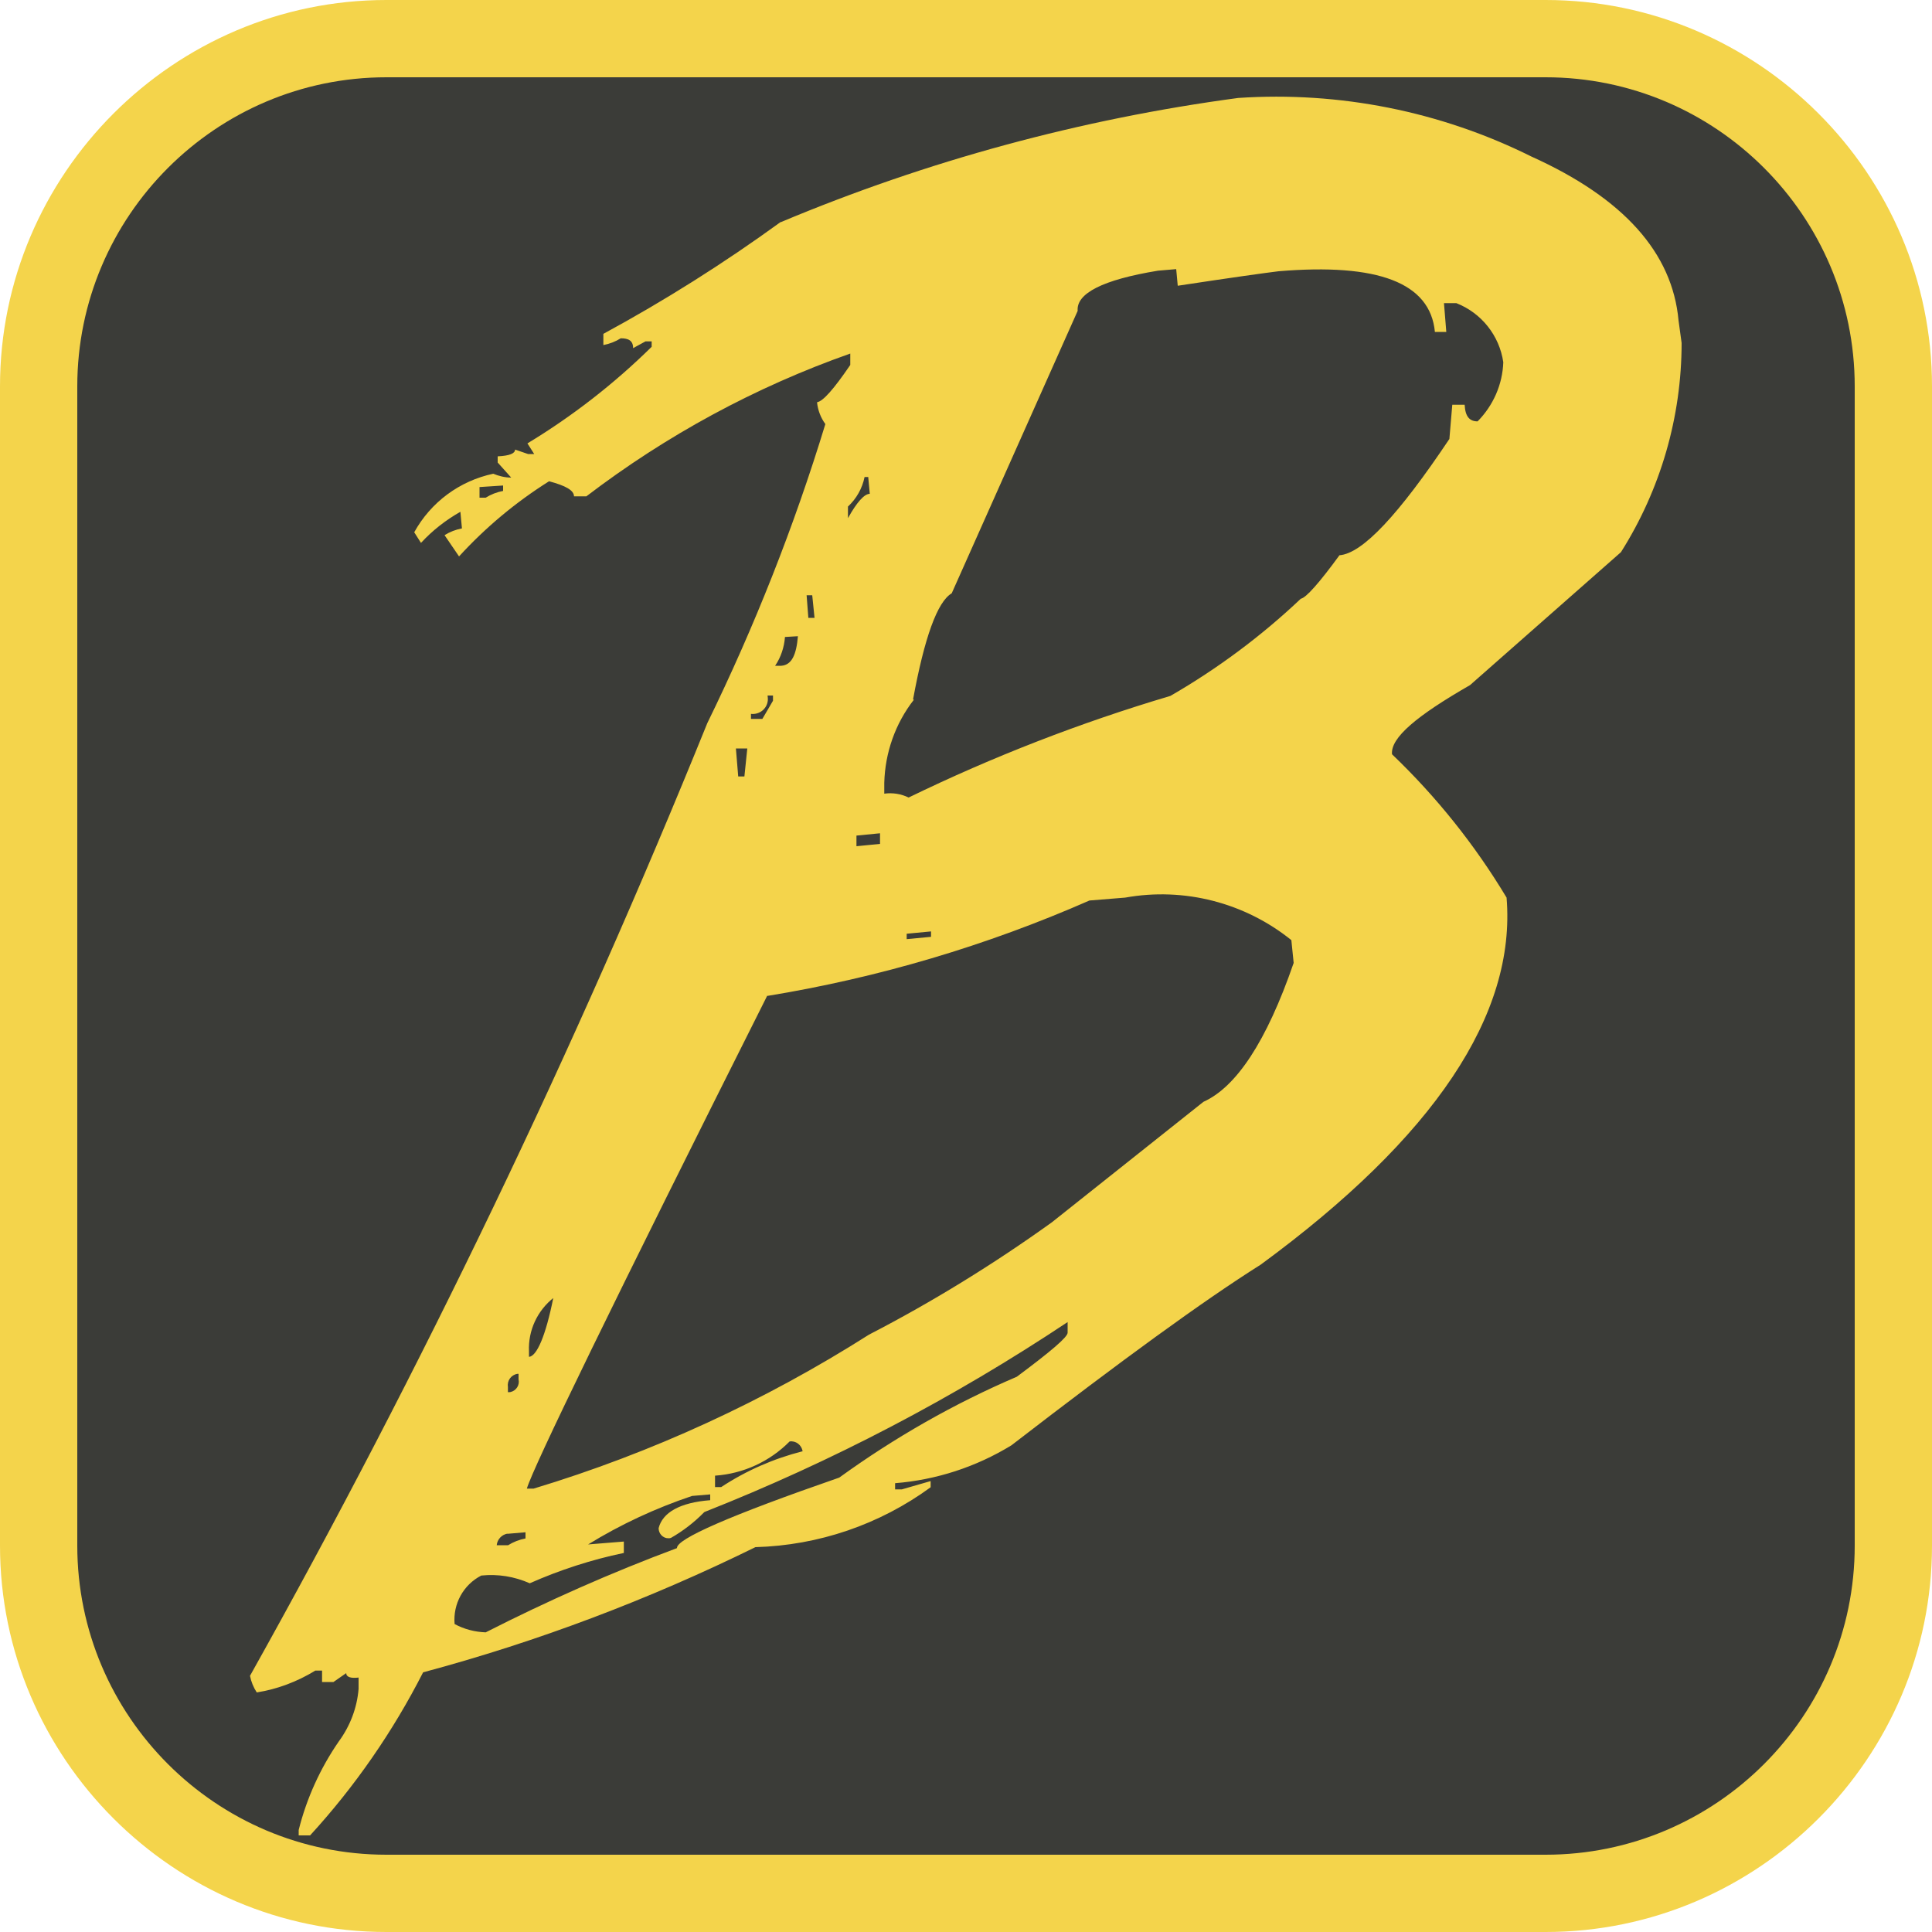 <?xml version="1.0" encoding="UTF-8"?>
<svg id="Layer_1" data-name="Layer 1" xmlns="http://www.w3.org/2000/svg" viewBox="0 0 100 100">
  <defs>
    <style>
      .cls-1 {
        fill: #3b3c38;
      }

      .cls-1, .cls-2 {
        stroke-width: 0px;
      }

      .cls-2 {
        fill: #f4d44b;
      }
    </style>
  </defs>
  <g>
    <rect class="cls-1" x="2" y="2" width="96" height="96" rx="18" ry="18"/>
    <path class="cls-2" d="M80,4c8.82,0,16,7.18,16,16v60c0,8.82-7.18,16-16,16H20c-8.82,0-16-7.18-16-16V20c0-8.82,7.18-16,16-16h60M80,0H20C9,0,0,9,0,20v60c0,11,9,20,20,20h60c11,0,20-9,20-20V20c0-11-9-20-20-20h0Z"/>
  </g>
  <path class="cls-2" d="M40.38,11.51c-2.92,2.12-5.98,4.05-9.15,5.77v.58c.32-.06.63-.18.9-.35.4,0,.64.12.64.51l.64-.35h.32v.28c-1.94,1.91-4.1,3.59-6.43,5l.35.55h-.32l-.67-.23c0,.2-.28.32-.9.35v.32l.7.78c-.32,0-.64-.08-.93-.2-1.74.37-3.23,1.47-4.09,3.03l.35.55c.59-.64,1.28-1.18,2.04-1.61l.08.86c-.32.06-.63.18-.9.35l.75,1.1c1.37-1.5,2.94-2.81,4.66-3.89.86.23,1.29.47,1.29.78h.64c4.14-3.16,8.75-5.66,13.66-7.39v.59c-.86,1.26-1.41,1.88-1.72,1.93.04.41.19.8.43,1.13-1.62,5.31-3.67,10.49-6.11,15.48-6.85,16.91-14.76,33.38-23.67,49.31.06.31.18.6.35.86,1.07-.17,2.1-.56,3.03-1.13h.35v.59h.59l.66-.46c0,.2.23.28.64.23v.59c-.08.98-.44,1.92-1.02,2.71-.96,1.39-1.67,2.95-2.08,4.59v.28h.59c2.32-2.53,4.29-5.38,5.85-8.44,5.93-1.59,11.69-3.77,17.2-6.48,3.27-.09,6.43-1.17,9.07-3.1v-.32l-1.49.43h-.35v-.32c2.13-.17,4.19-.84,6.02-1.96,5.69-4.39,9.96-7.5,12.9-9.35,9-6.6,13.23-12.96,12.73-19-1.64-2.73-3.63-5.22-5.93-7.42-.08-.86,1.29-2,4.04-3.58l7.81-6.88c2.05-3.24,3.14-7,3.14-10.83l-.16-1.17c-.32-3.49-2.83-6.32-7.62-8.48-4.7-2.34-9.94-3.38-15.17-3.03-8.14,1.09-16.1,3.25-23.68,6.43h-.04ZM47.26,36.2c.59-3.21,1.26-5.06,2-5.49l6.52-14.62c-.08-.9,1.29-1.61,4.16-2.08l.94-.08.08.86c2.83-.43,4.56-.67,5.22-.75,5.14-.43,7.85.59,8.09,3.14h.59l-.12-1.49h.64c1.3.51,2.23,1.68,2.43,3.06-.04,1.15-.52,2.24-1.33,3.06-.4,0-.64-.23-.67-.86h-.64l-.15,1.77c-2.63,3.93-4.5,5.93-5.69,6.02-1.06,1.45-1.73,2.2-2,2.25-2.05,1.94-4.31,3.62-6.75,5.03-4.65,1.38-9.19,3.14-13.55,5.26-.39-.19-.83-.26-1.26-.2v-.56c.04-1.56.57-3.07,1.53-4.3l-.04-.02ZM26.04,25.13v.28c-.32.06-.63.18-.9.35h-.32v-.55l1.22-.08ZM44.94,24.7l.08.86c-.28,0-.67.43-1.13,1.26v-.6c.44-.41.74-.94.86-1.53h.2ZM42.04,30.8l.12,1.18h-.32l-.09-1.17h.3ZM41.3,32.93c-.08.96-.32,1.49-.86,1.53h-.32c.3-.44.47-.96.51-1.49l.67-.04ZM40.01,35.99v.28l-.55.94h-.59v-.26c.43.05.82-.25.87-.68.01-.09,0-.18-.01-.27h.28v-.02ZM38.68,38.74l-.15,1.45h-.32l-.12-1.45h.59ZM45.55,43.13v.55l-1.22.12v-.55l1.22-.12ZM39.71,51.55c5.75-.94,11.35-2.6,16.68-4.94l1.85-.15c3.05-.55,6.19.26,8.6,2.2l.12,1.18c-1.41,4.09-2.98,6.43-4.67,7.19l-7.85,6.24c-3.01,2.16-6.17,4.11-9.46,5.81-5.4,3.43-11.24,6.12-17.36,7.97h-.35c.32-1.1,4.44-9.58,12.45-25.53v.04ZM48.19,48.21v.28l-1.26.12v-.28l1.26-.12ZM28.64,67.17c-.4,2-.86,3.03-1.26,3.06v-.28c-.05-1.08.43-2.12,1.29-2.79h-.03ZM36.49,78.25c6.58-2.6,12.88-5.9,18.77-9.82v.55c0,.23-.86.96-2.63,2.28-3.25,1.39-6.33,3.15-9.19,5.22-5.66,1.96-8.44,3.18-8.4,3.65-3.38,1.26-6.68,2.72-9.9,4.36-.56-.02-1.11-.16-1.61-.43-.09-1.04.45-2.03,1.38-2.51.86-.09,1.72.05,2.51.4,1.56-.69,3.19-1.22,4.87-1.57v-.59l-1.85.15c1.69-1.04,3.5-1.88,5.38-2.51l.94-.08v.3c-1.57.12-2.47.64-2.67,1.45,0,.28.22.52.5.52.05,0,.09,0,.14-.02.63-.36,1.21-.81,1.72-1.33l.04-.02ZM26.84,71.11v.28c.07.3-.12.59-.41.66-.04.01-.09.01-.14.01v-.28c-.05-.32.17-.62.49-.67,0,0,0,0,0,0h.06ZM41.53,75.12c-1.49.38-2.91,1-4.2,1.85h-.32v-.59c1.46-.1,2.83-.73,3.86-1.77.32-.05.62.18.67.5,0,.02,0,.03,0,.05v-.03ZM26.26,79.39l.94-.08v.32c-.32.06-.63.18-.9.35h-.59c.03-.3.25-.54.55-.6Z"/>
</svg>